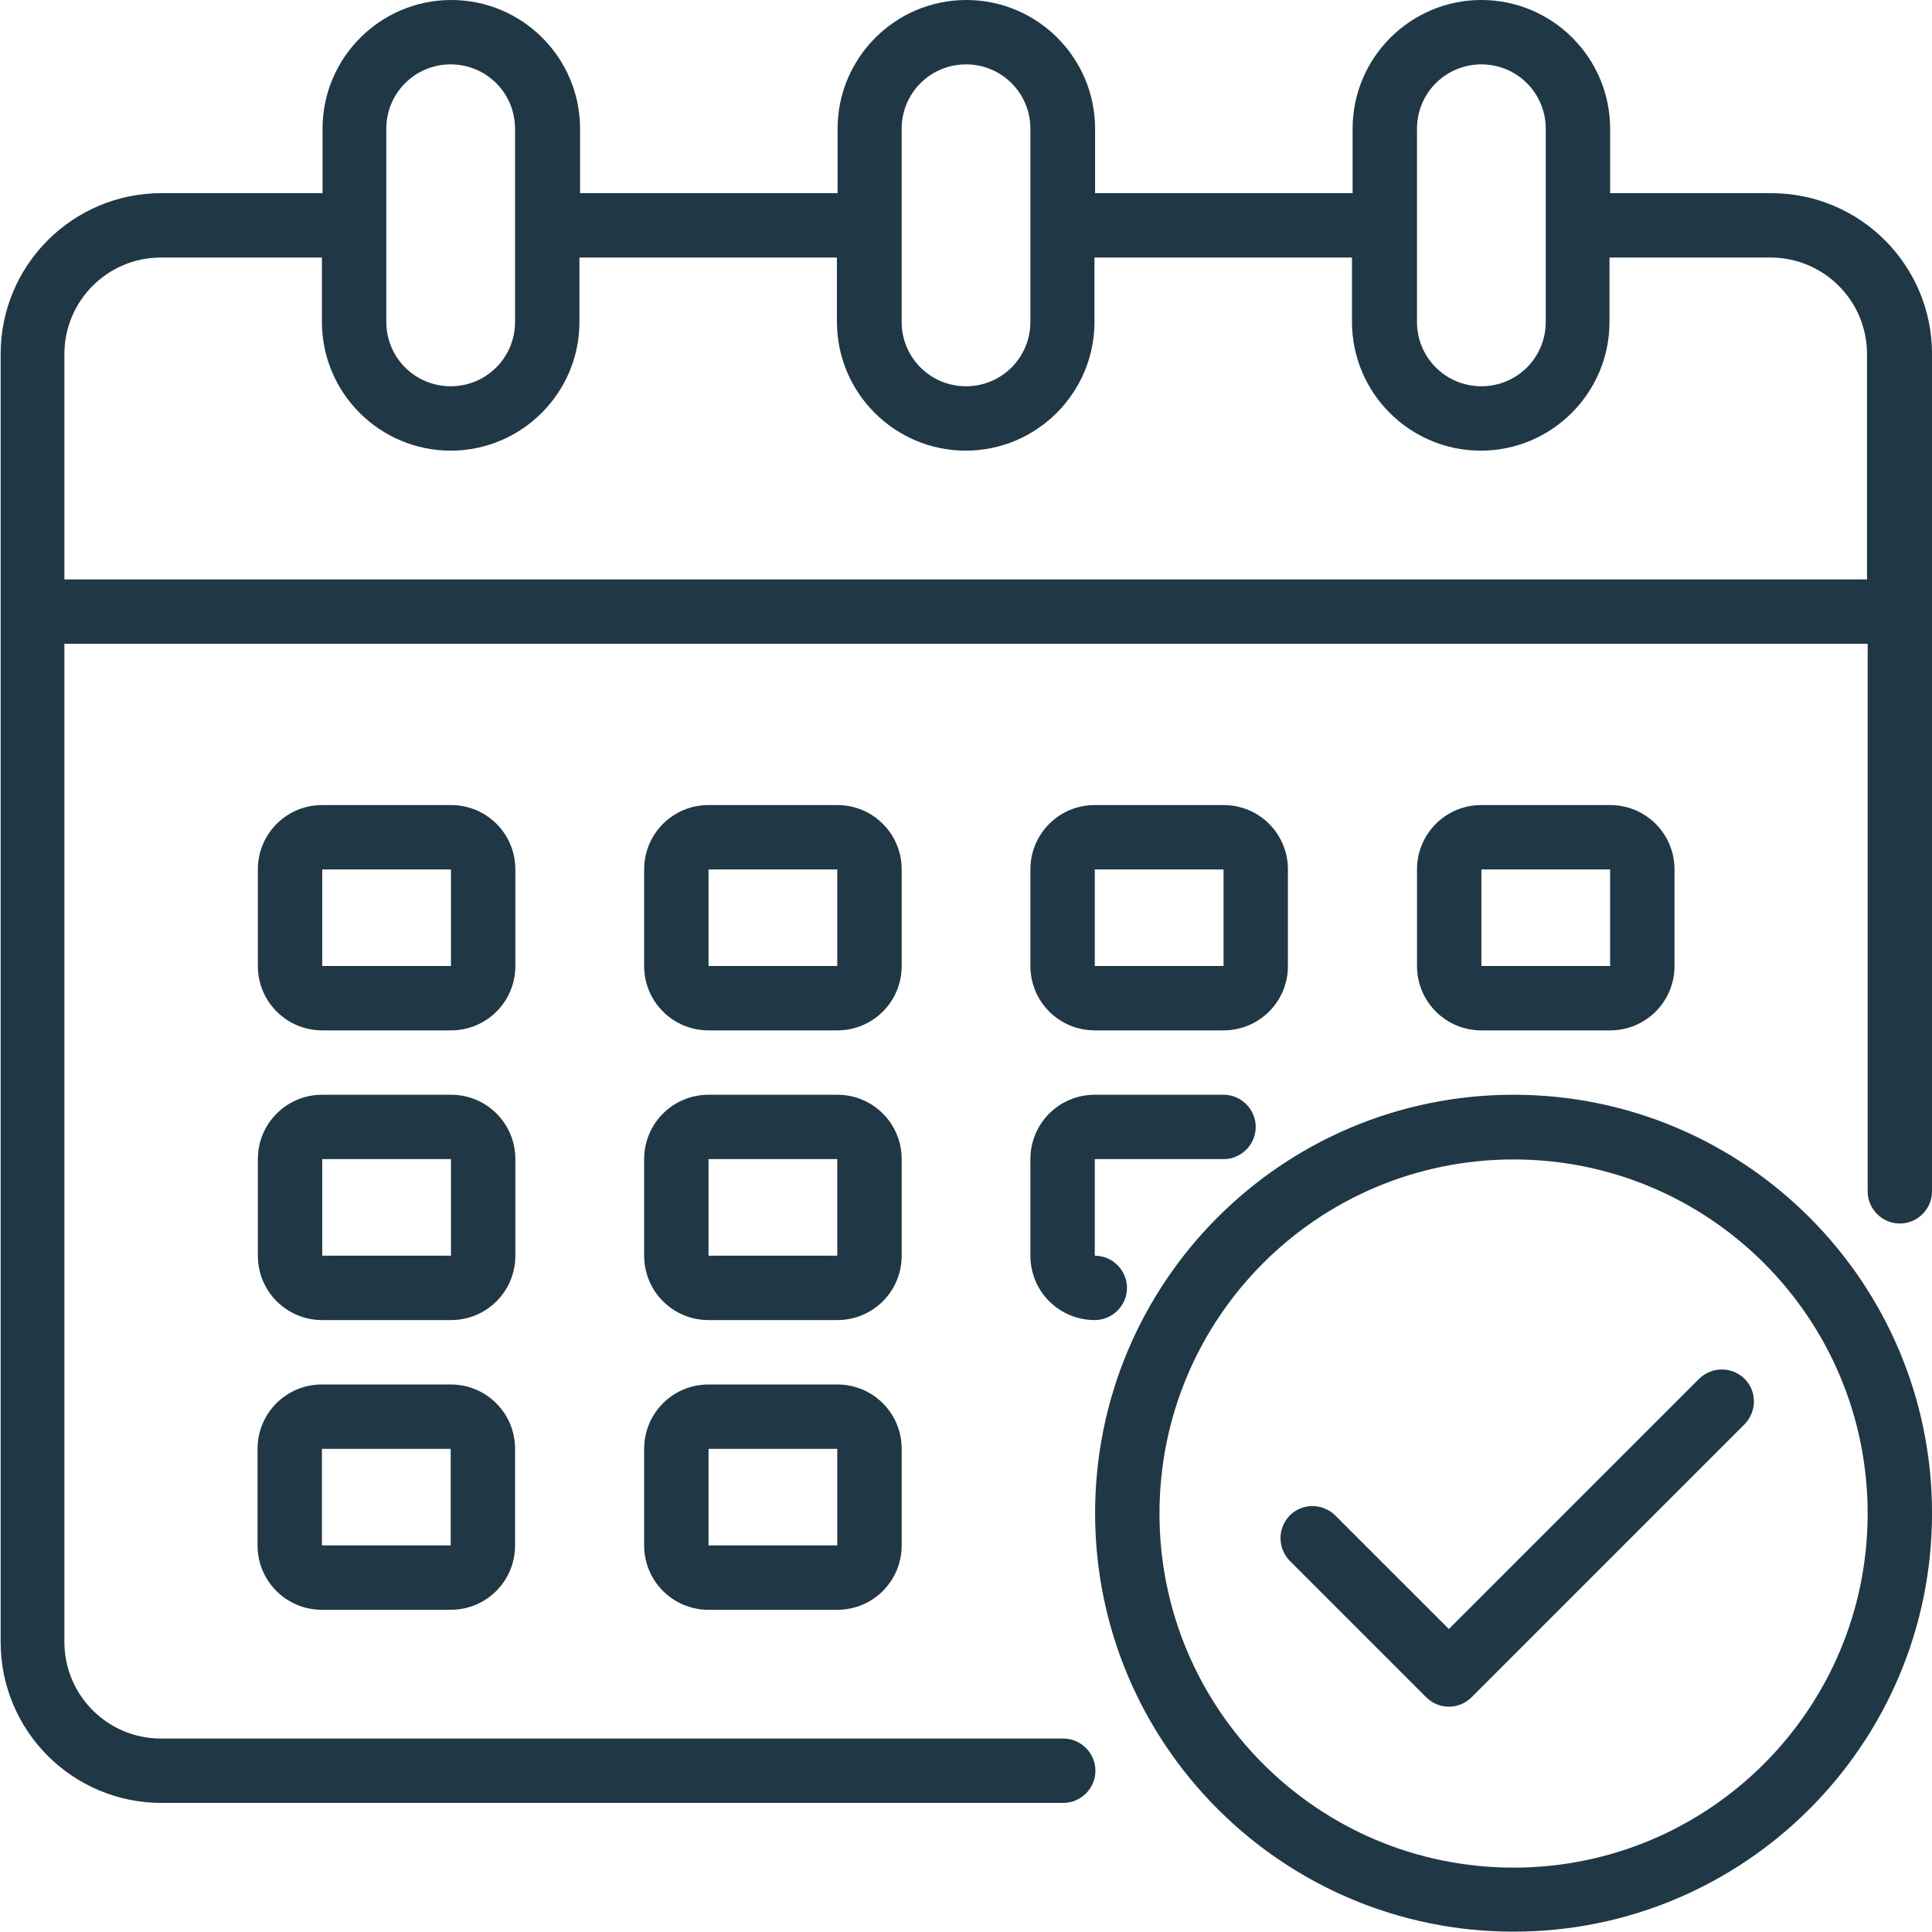 <svg width="75" height="75" viewBox="0 0 75 75" fill="none" xmlns="http://www.w3.org/2000/svg">
<g id="Layer_1" clip-path="url(#clip0_201_1255)">
<g id="Calendar">
<path id="Vector" d="M68.753 7.498H62.505V4.998C62.505 2.242 60.263 0 57.507 0C54.75 0 52.508 2.242 52.508 4.998V7.498H42.511V4.998C42.511 2.242 40.27 0 37.513 0C34.757 0 32.515 2.242 32.515 4.998V7.498H22.518V4.998C22.518 2.242 20.276 0 17.52 0C14.763 0 12.521 2.242 12.521 4.998V7.498H6.273C2.819 7.498 0.025 10.291 0.025 13.745V63.741C0.025 67.196 2.819 69.989 6.273 69.989H41.274C41.96 69.989 42.524 69.426 42.524 68.74C42.524 68.054 41.96 67.49 41.274 67.49H6.249C4.178 67.49 2.5 65.812 2.5 63.741V24.992H72.502V46.247C72.502 46.933 73.065 47.497 73.751 47.497C74.437 47.497 75.001 46.933 75.001 46.247V13.745C75.001 10.291 72.208 7.498 68.753 7.498ZM55.007 4.998C55.007 3.614 56.122 2.499 57.507 2.499C58.891 2.499 60.006 3.614 60.006 4.998V12.496C60.006 13.88 58.891 14.995 57.507 14.995C56.122 14.995 55.007 13.88 55.007 12.496V4.998ZM35.002 4.998C35.002 3.614 36.117 2.499 37.501 2.499C38.885 2.499 40 3.614 40 4.998V12.496C40 13.88 38.885 14.995 37.501 14.995C36.117 14.995 35.002 13.88 35.002 12.496V4.998ZM14.996 4.998C14.996 3.614 16.111 2.499 17.495 2.499C18.88 2.499 19.994 3.614 19.994 4.998V12.496C19.994 13.88 18.88 14.995 17.495 14.995C16.111 14.995 14.996 13.88 14.996 12.496V4.998ZM72.489 22.493H2.5V13.745C2.5 11.675 4.178 9.997 6.249 9.997H12.497V12.496C12.497 15.252 14.739 17.494 17.495 17.494C20.252 17.494 22.494 15.252 22.494 12.496V9.997H32.49V12.496C32.49 15.252 34.732 17.494 37.489 17.494C40.245 17.494 42.487 15.252 42.487 12.496V9.997H52.484V12.496C52.484 15.252 54.726 17.494 57.482 17.494C60.239 17.494 62.48 15.252 62.48 12.496V9.997H68.728C70.799 9.997 72.477 11.675 72.477 13.745V22.493H72.489Z" fill="#203746"/>
<path id="Vector_2" d="M35.003 33.751C35.003 32.367 33.888 31.252 32.503 31.252H27.505C26.121 31.252 25.006 32.367 25.006 33.751V37.5C25.006 38.884 26.121 39.999 27.505 39.999H32.503C33.888 39.999 35.003 38.884 35.003 37.5V33.751ZM27.505 37.5V33.751H32.503V37.5H27.505Z" fill="#203746"/>
<path id="Vector_3" d="M20.006 33.751C20.006 32.367 18.892 31.252 17.507 31.252H12.509C11.125 31.252 10.01 32.367 10.01 33.751V37.5C10.01 38.884 11.125 39.999 12.509 39.999H17.507C18.892 39.999 20.006 38.884 20.006 37.5V33.751ZM12.509 37.5V33.751H17.507V37.5H12.509Z" fill="#203746"/>
<path id="Vector_4" d="M62.505 39.999C63.89 39.999 65.004 38.884 65.004 37.5V33.751C65.004 32.367 63.89 31.252 62.505 31.252H57.507C56.123 31.252 55.008 32.367 55.008 33.751V37.5C55.008 38.884 56.123 39.999 57.507 39.999H62.505ZM57.507 33.751H62.505V37.5H57.507V33.751Z" fill="#203746"/>
<path id="Vector_5" d="M35.003 44.997C35.003 43.613 33.888 42.498 32.503 42.498H27.505C26.121 42.498 25.006 43.613 25.006 44.997V48.746C25.006 50.13 26.121 51.245 27.505 51.245H32.503C33.888 51.245 35.003 50.13 35.003 48.746V44.997ZM27.505 48.746V44.997H32.503V48.746H27.505Z" fill="#203746"/>
<path id="Vector_6" d="M20.006 44.997C20.006 43.613 18.892 42.498 17.507 42.498H12.509C11.125 42.498 10.01 43.613 10.01 44.997V48.746C10.01 50.13 11.125 51.245 12.509 51.245H17.507C18.892 51.245 20.006 50.13 20.006 48.746V44.997ZM12.509 48.746V44.997H17.507V48.746H12.509Z" fill="#203746"/>
<path id="Vector_7" d="M32.503 53.745H27.505C26.121 53.745 25.006 54.86 25.006 56.244V59.993C25.006 61.377 26.121 62.492 27.505 62.492H32.503C33.888 62.492 35.003 61.377 35.003 59.993V56.244C35.003 54.86 33.888 53.745 32.503 53.745ZM27.505 59.993V56.244H32.503V59.993H27.505Z" fill="#203746"/>
<path id="Vector_8" d="M42.499 39.999H47.498C48.882 39.999 49.997 38.884 49.997 37.5V33.751C49.997 32.367 48.882 31.252 47.498 31.252H42.499C41.115 31.252 40 32.367 40 33.751V37.5C40 38.884 41.115 39.999 42.499 39.999ZM42.499 33.751H47.498V37.5H42.499V33.751Z" fill="#203746"/>
<path id="Vector_9" d="M40 48.746C40 50.13 41.115 51.245 42.499 51.245C43.185 51.245 43.749 50.682 43.749 49.996C43.749 49.31 43.185 48.746 42.499 48.746V44.997H47.498C48.184 44.997 48.747 44.434 48.747 43.748C48.747 43.062 48.184 42.498 47.498 42.498H42.499C41.115 42.498 40 43.613 40 44.997V48.746Z" fill="#203746"/>
<path id="Vector_10" d="M17.496 53.745H12.497C11.113 53.745 9.998 54.86 9.998 56.244V59.993C9.998 61.377 11.113 62.492 12.497 62.492H17.496C18.88 62.492 19.995 61.377 19.995 59.993V56.244C19.995 54.86 18.88 53.745 17.496 53.745ZM12.497 59.993V56.244H17.496V59.993H12.497Z" fill="#203746"/>
<path id="Vector_11" d="M58.756 42.498C49.776 42.498 42.512 49.775 42.512 58.743C42.512 67.71 49.789 74.987 58.756 74.987C67.724 74.987 75.001 67.71 75.001 58.743C75.001 49.775 67.724 42.498 58.756 42.498ZM58.756 72.501C51.161 72.501 45.011 66.35 45.011 58.755C45.011 51.159 51.161 45.01 58.756 45.01C66.352 45.01 72.502 51.159 72.502 58.755C72.502 66.35 66.34 72.501 58.756 72.501Z" fill="#203746"/>
<path id="Vector_12" d="M65.972 53.512L56.245 63.239L51.822 58.817C51.32 58.339 50.536 58.351 50.058 58.841C49.593 59.331 49.593 60.091 50.058 60.581L55.363 65.886C55.853 66.376 56.637 66.376 57.127 65.886L67.736 55.276C68.214 54.774 68.202 53.99 67.712 53.512C67.222 53.047 66.462 53.047 65.972 53.512Z" fill="#203746"/>
</g>
</g>
<defs>
<clipPath id="clip0_201_1255">
<rect width="75" height="75" fill="white"/>
</clipPath>
</defs>
</svg>
